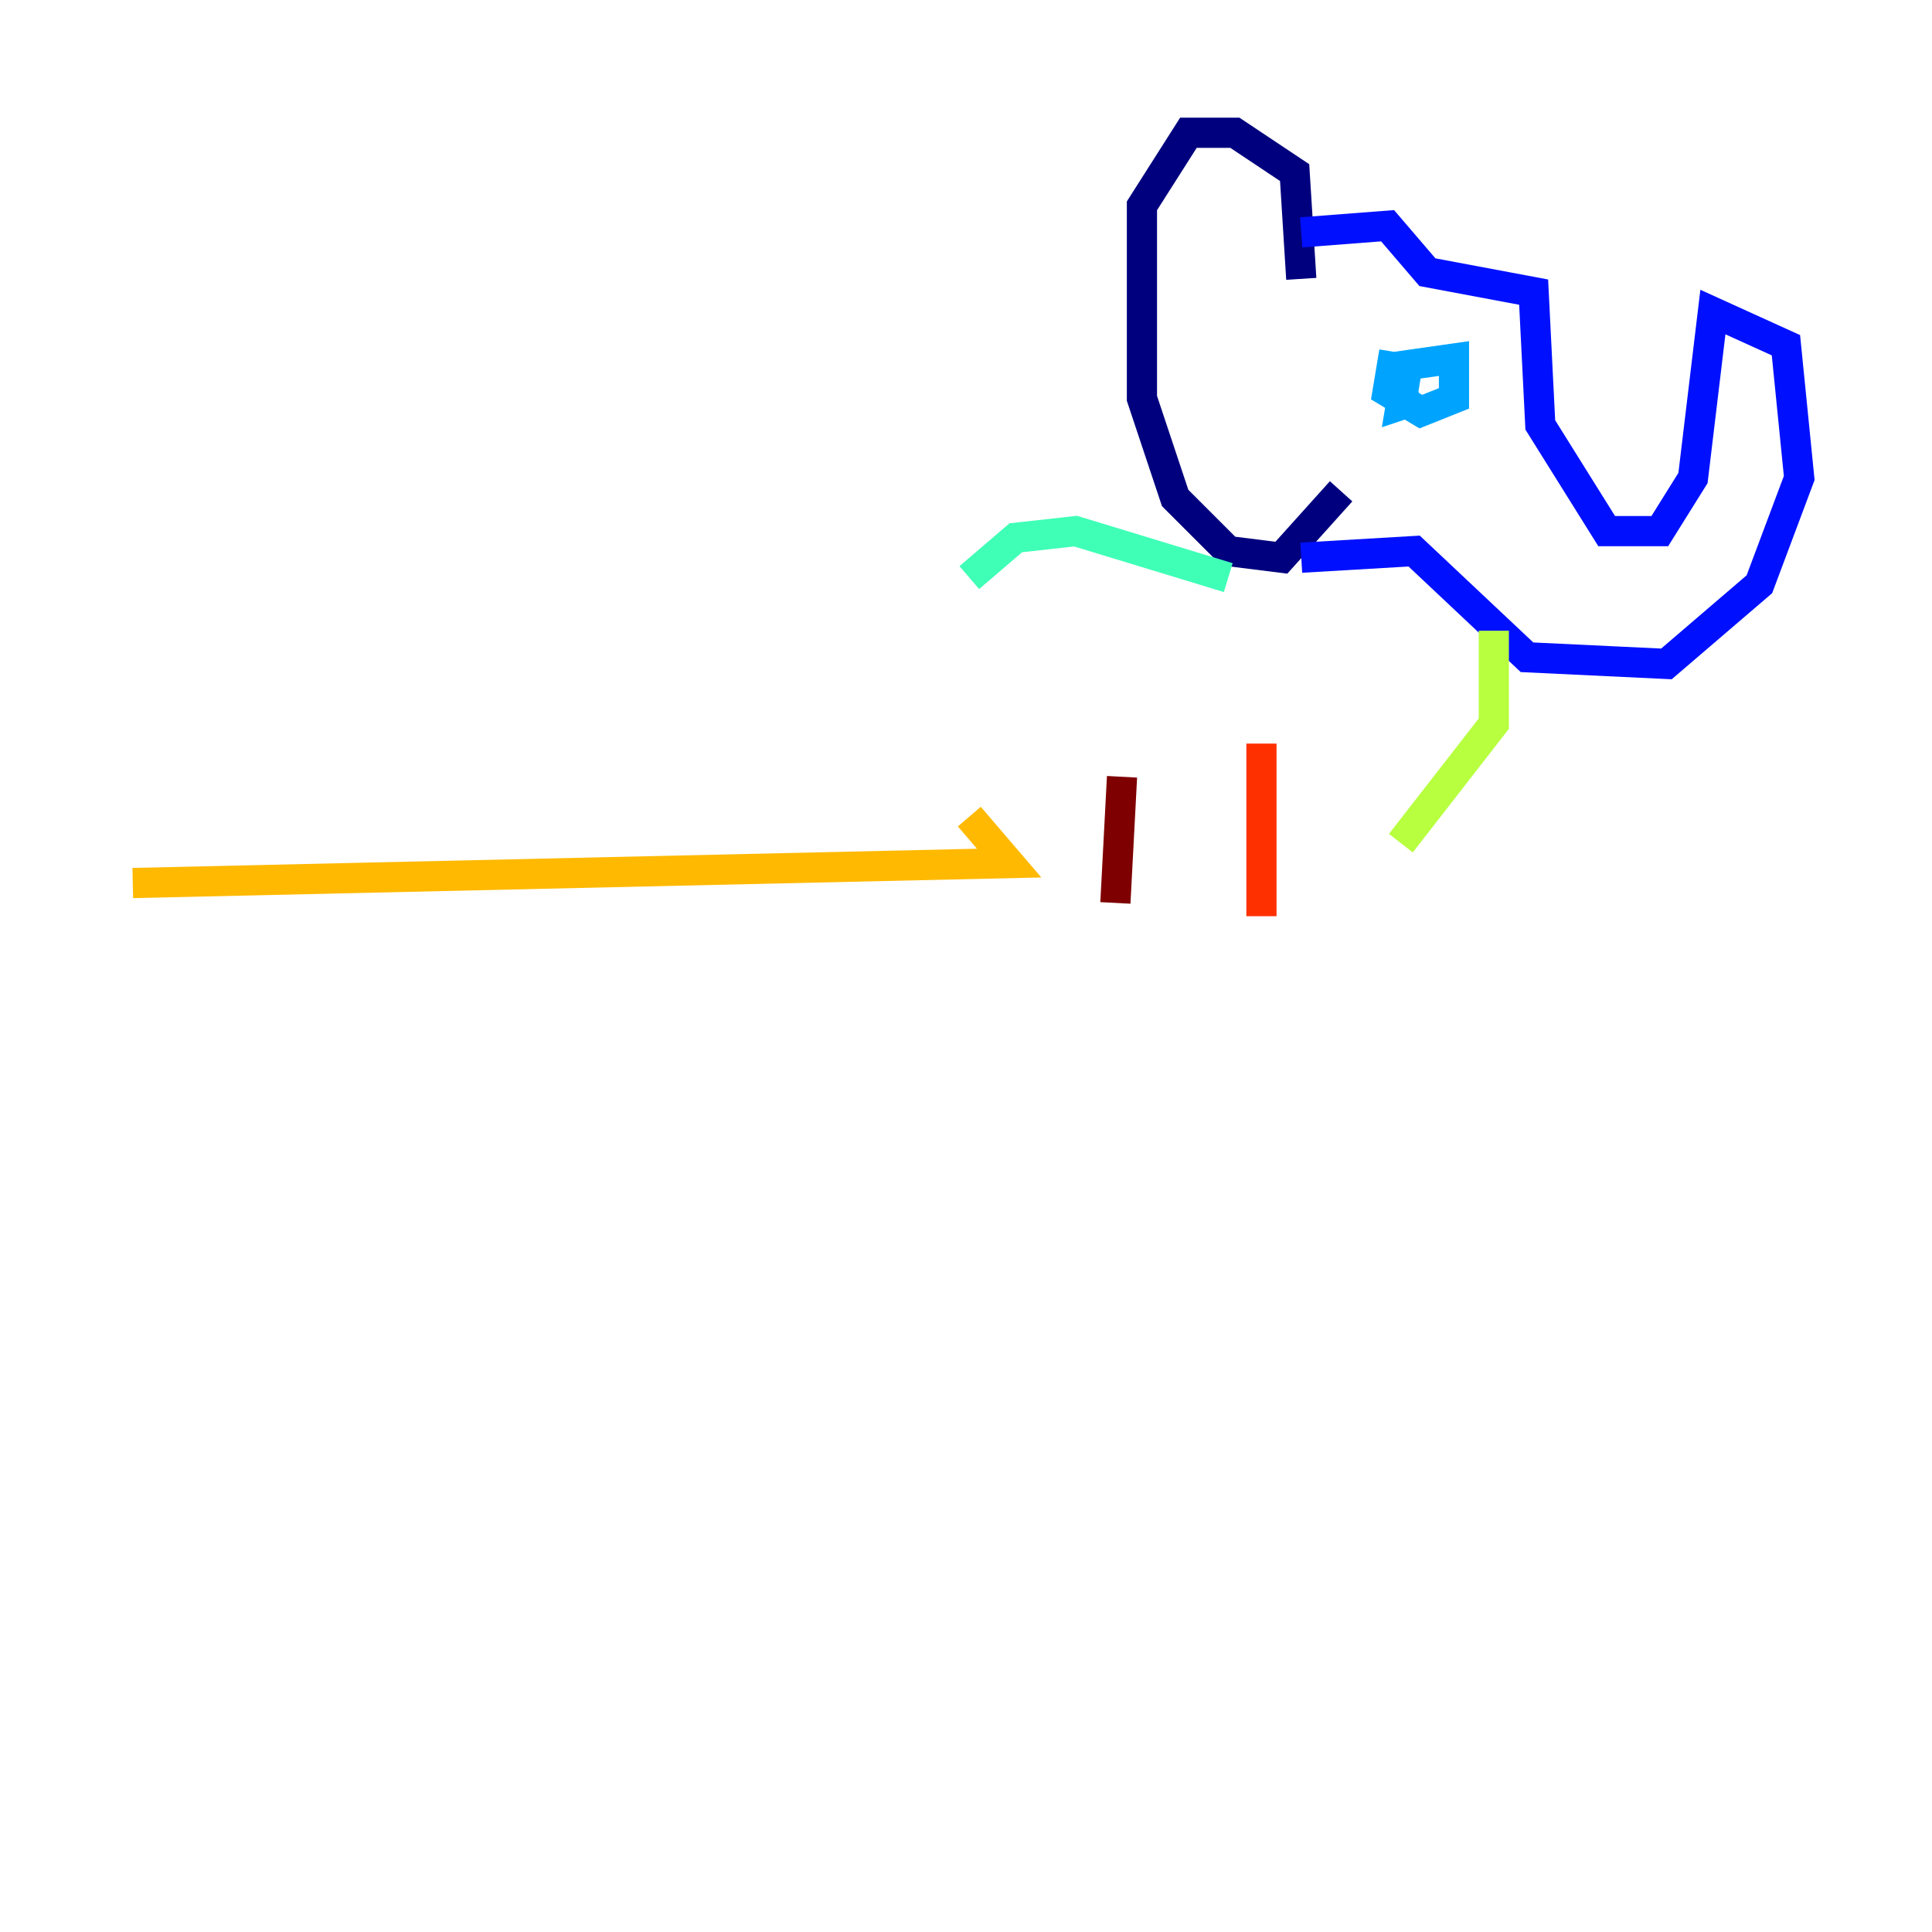 <?xml version="1.0" encoding="utf-8" ?>
<svg baseProfile="tiny" height="128" version="1.2" viewBox="0,0,128,128" width="128" xmlns="http://www.w3.org/2000/svg" xmlns:ev="http://www.w3.org/2001/xml-events" xmlns:xlink="http://www.w3.org/1999/xlink"><defs /><polyline fill="none" points="86.213,18.474 85.773,11.436 81.814,8.797 78.735,8.797 75.656,13.636 75.656,26.392 77.856,32.99 81.375,36.509 84.894,36.949 88.852,32.55" stroke="#00007f" stroke-width="2" /><polyline fill="none" points="86.213,15.395 91.931,14.955 94.57,18.034 101.608,19.354 102.048,28.151 106.447,35.189 109.966,35.189 112.165,31.67 113.484,20.674 118.323,22.873 119.203,31.67 116.564,38.708 110.406,43.986 101.168,43.546 93.691,36.509 86.213,36.949" stroke="#0010ff" stroke-width="2" /><polyline fill="none" points="92.371,23.313 91.931,25.952 94.131,27.271 96.33,26.392 96.33,23.753 93.251,24.192 92.811,26.832 94.131,26.392" stroke="#00a4ff" stroke-width="2" /><polyline fill="none" points="81.375,38.268 71.258,35.189 67.299,35.629 64.22,38.268" stroke="#3fffb7" stroke-width="2" /><polyline fill="none" points="98.969,41.787 98.969,47.945 92.811,55.862" stroke="#b7ff3f" stroke-width="2" /><polyline fill="none" points="64.22,54.103 66.859,57.182 8.797,58.502" stroke="#ffb900" stroke-width="2" /><polyline fill="none" points="83.574,49.265 83.574,60.701" stroke="#ff3000" stroke-width="2" /><polyline fill="none" points="74.337,51.464 73.897,59.821" stroke="#7f0000" stroke-width="2" /></svg>